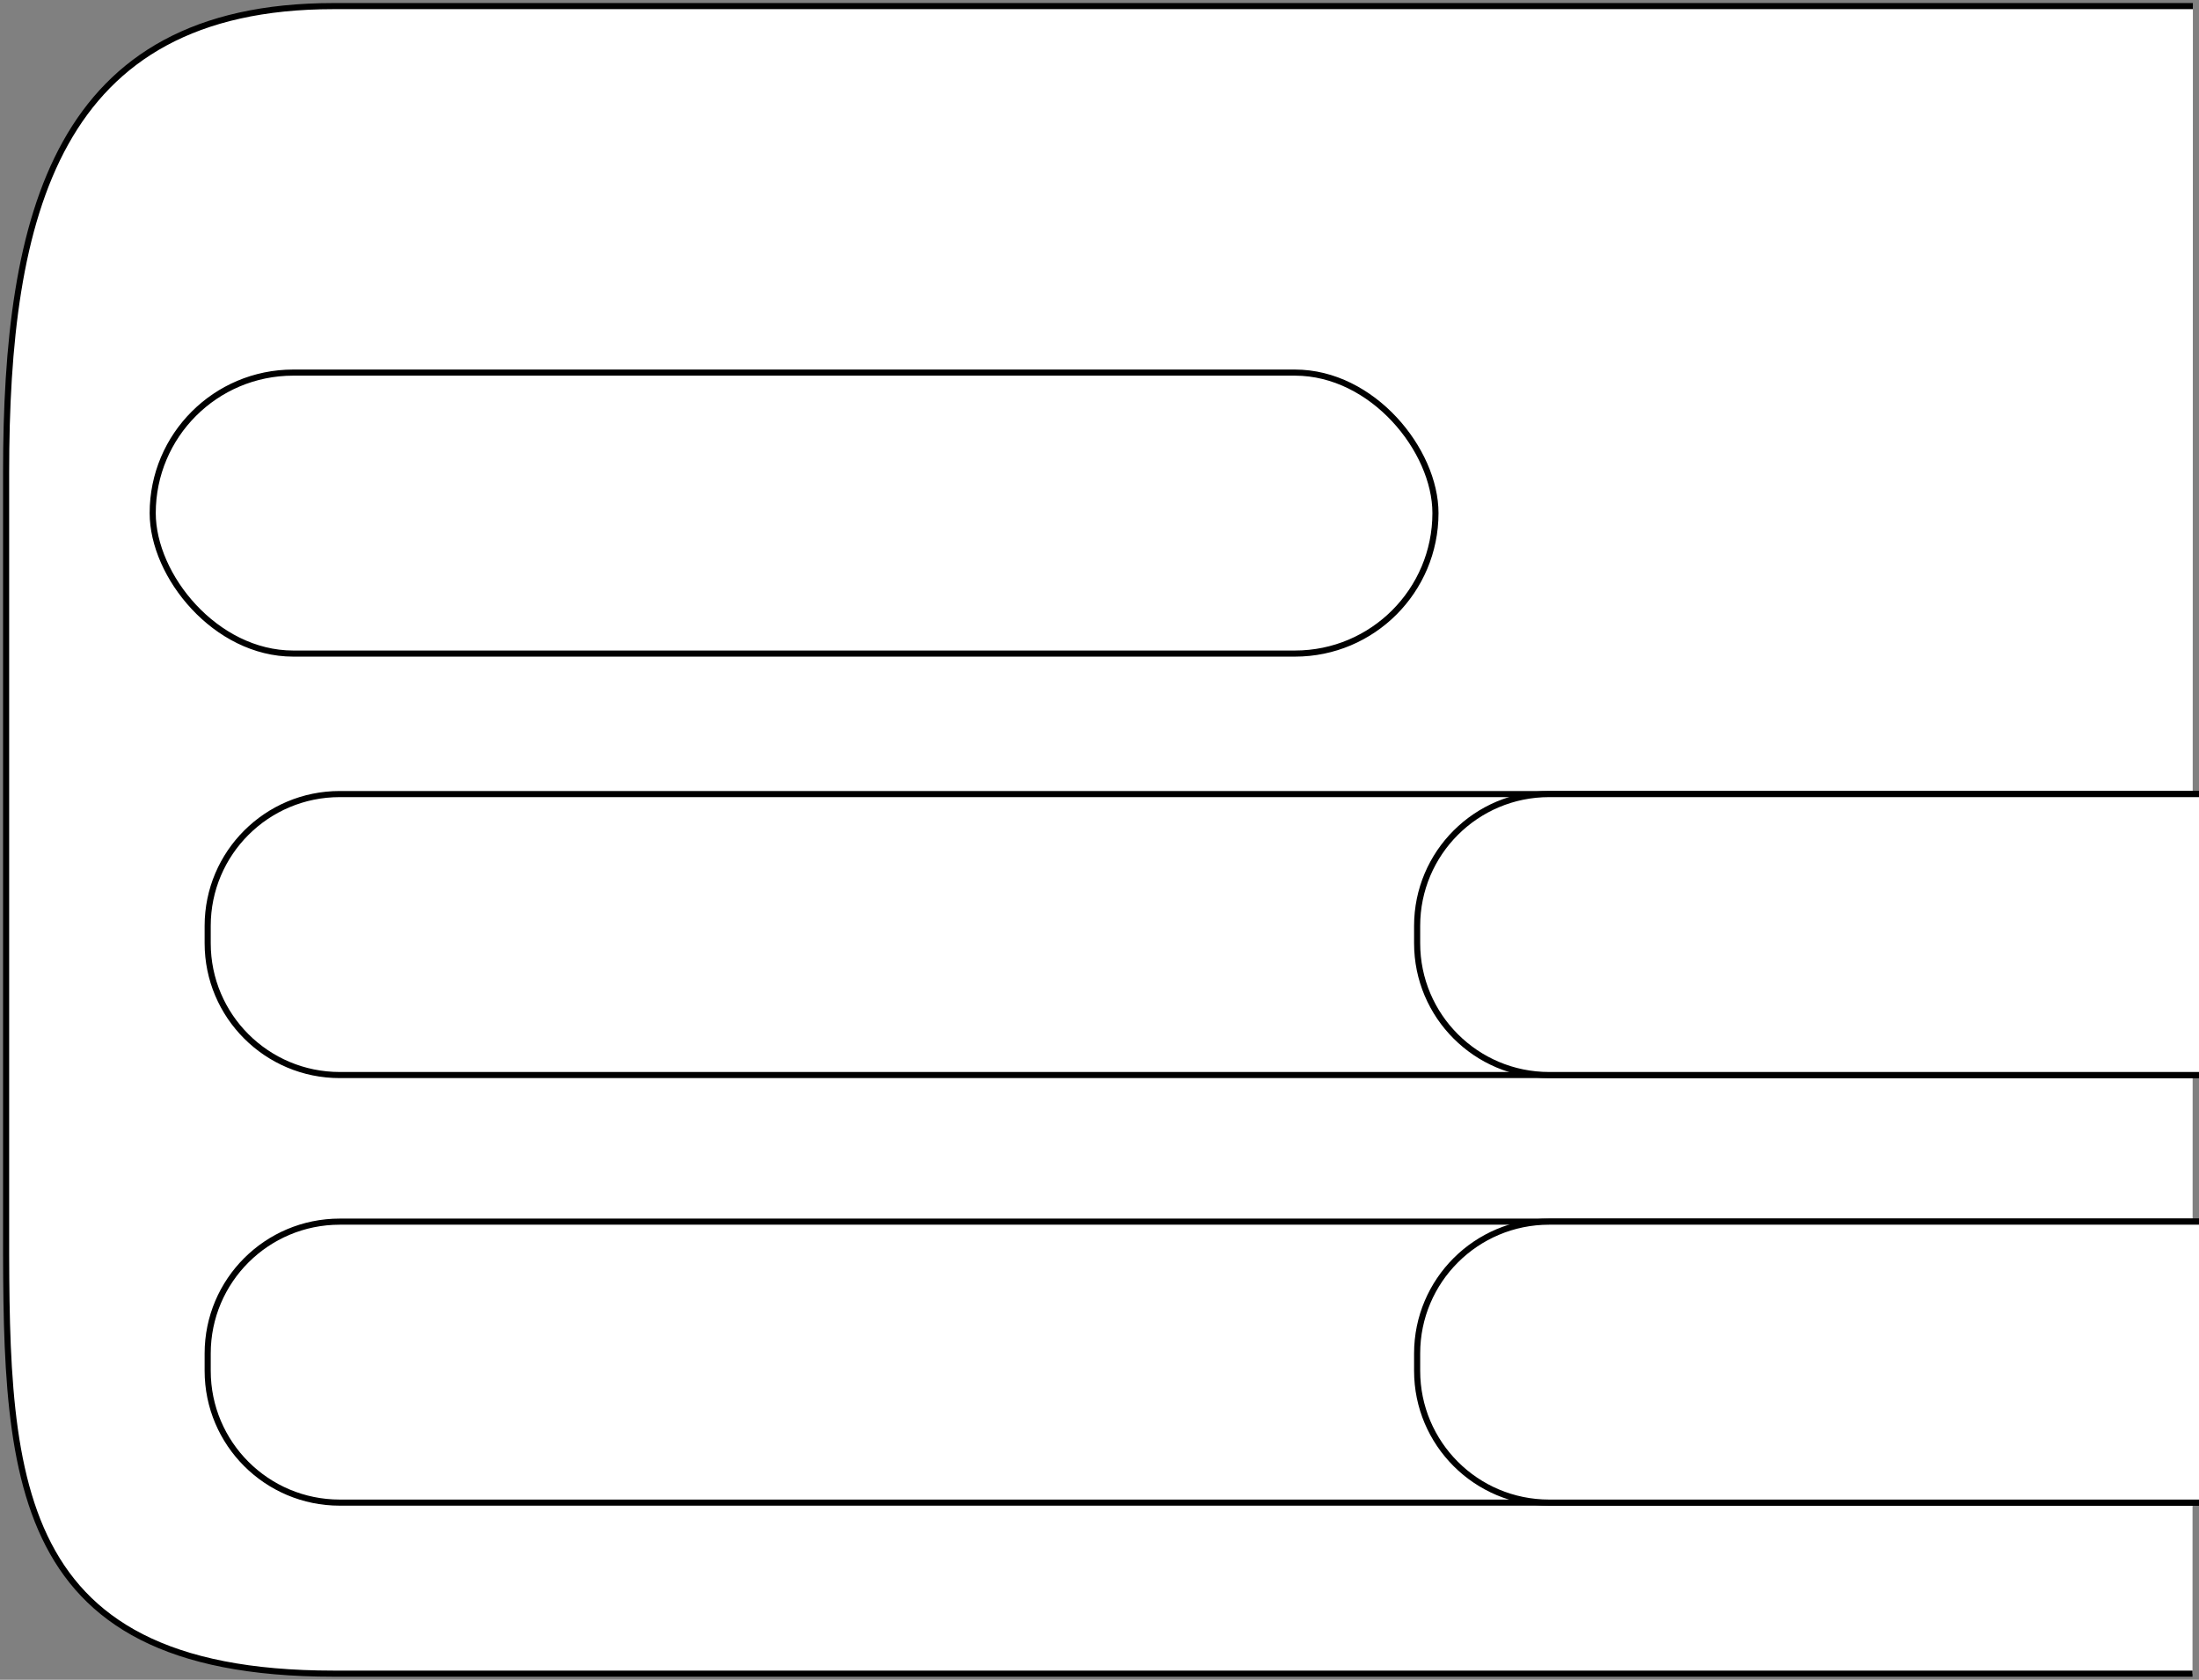 <?xml version="1.0" encoding="UTF-8"?>
<svg width="360px" height="275px" viewBox="0 0 360 275" version="1.1" xmlns="http://www.w3.org/2000/svg" xmlns:xlink="http://www.w3.org/1999/xlink">
    <rect x="0" y="0" width="360" height="275" fill="#808080" stroke="none"/>
    <!-- Generator: Sketch 58 (84663) - https://sketch.com -->
    <title>PROBLEMTRAINING</title>
    <desc>Created with Sketch.</desc>
    <g id="Page-1" stroke="none" stroke-width="1" fill="none" fill-rule="evenodd">
        <g id="PROBLEMTRAINING" transform="translate(0, 1)" fill="#FFFFFF" fill-rule="nonzero" stroke="#000000">
            <path d="M358.937,273 L54.573,273 C1.02140518e-14,273 1,238.806 1,196.625 L1,76.375 C1,34.194 9.146,0 54.573,0 L359,0" id="hangboard"></path>
            <path d="M360,245 L55.62,245 C43.679,245 34,235.338 34,223.42 L34,220.58 C34,208.662 43.679,199 55.62,199 L360,199" id="h4"></path>
            <path d="M360,245 L253.607,245 C241.674,245 232,235.338 232,223.42 L232,220.58 C232,208.662 241.674,199 253.607,199 L360,199" id="h5"></path>
            <path d="M360,175 L55.62,175 C43.679,175 34,165.338 34,153.42 L34,150.58 C34,138.662 43.679,129 55.62,129 L360,129" id="h2"></path>
            <path d="M360,175 L253.607,175 C241.674,175 232,165.338 232,153.42 L232,150.58 C232,138.662 241.674,129 253.607,129 L360,129" id="h3"></path>
            <rect id="h1" x="25" y="60" width="210" height="46" rx="23"></rect>
        </g>
    </g>
</svg>